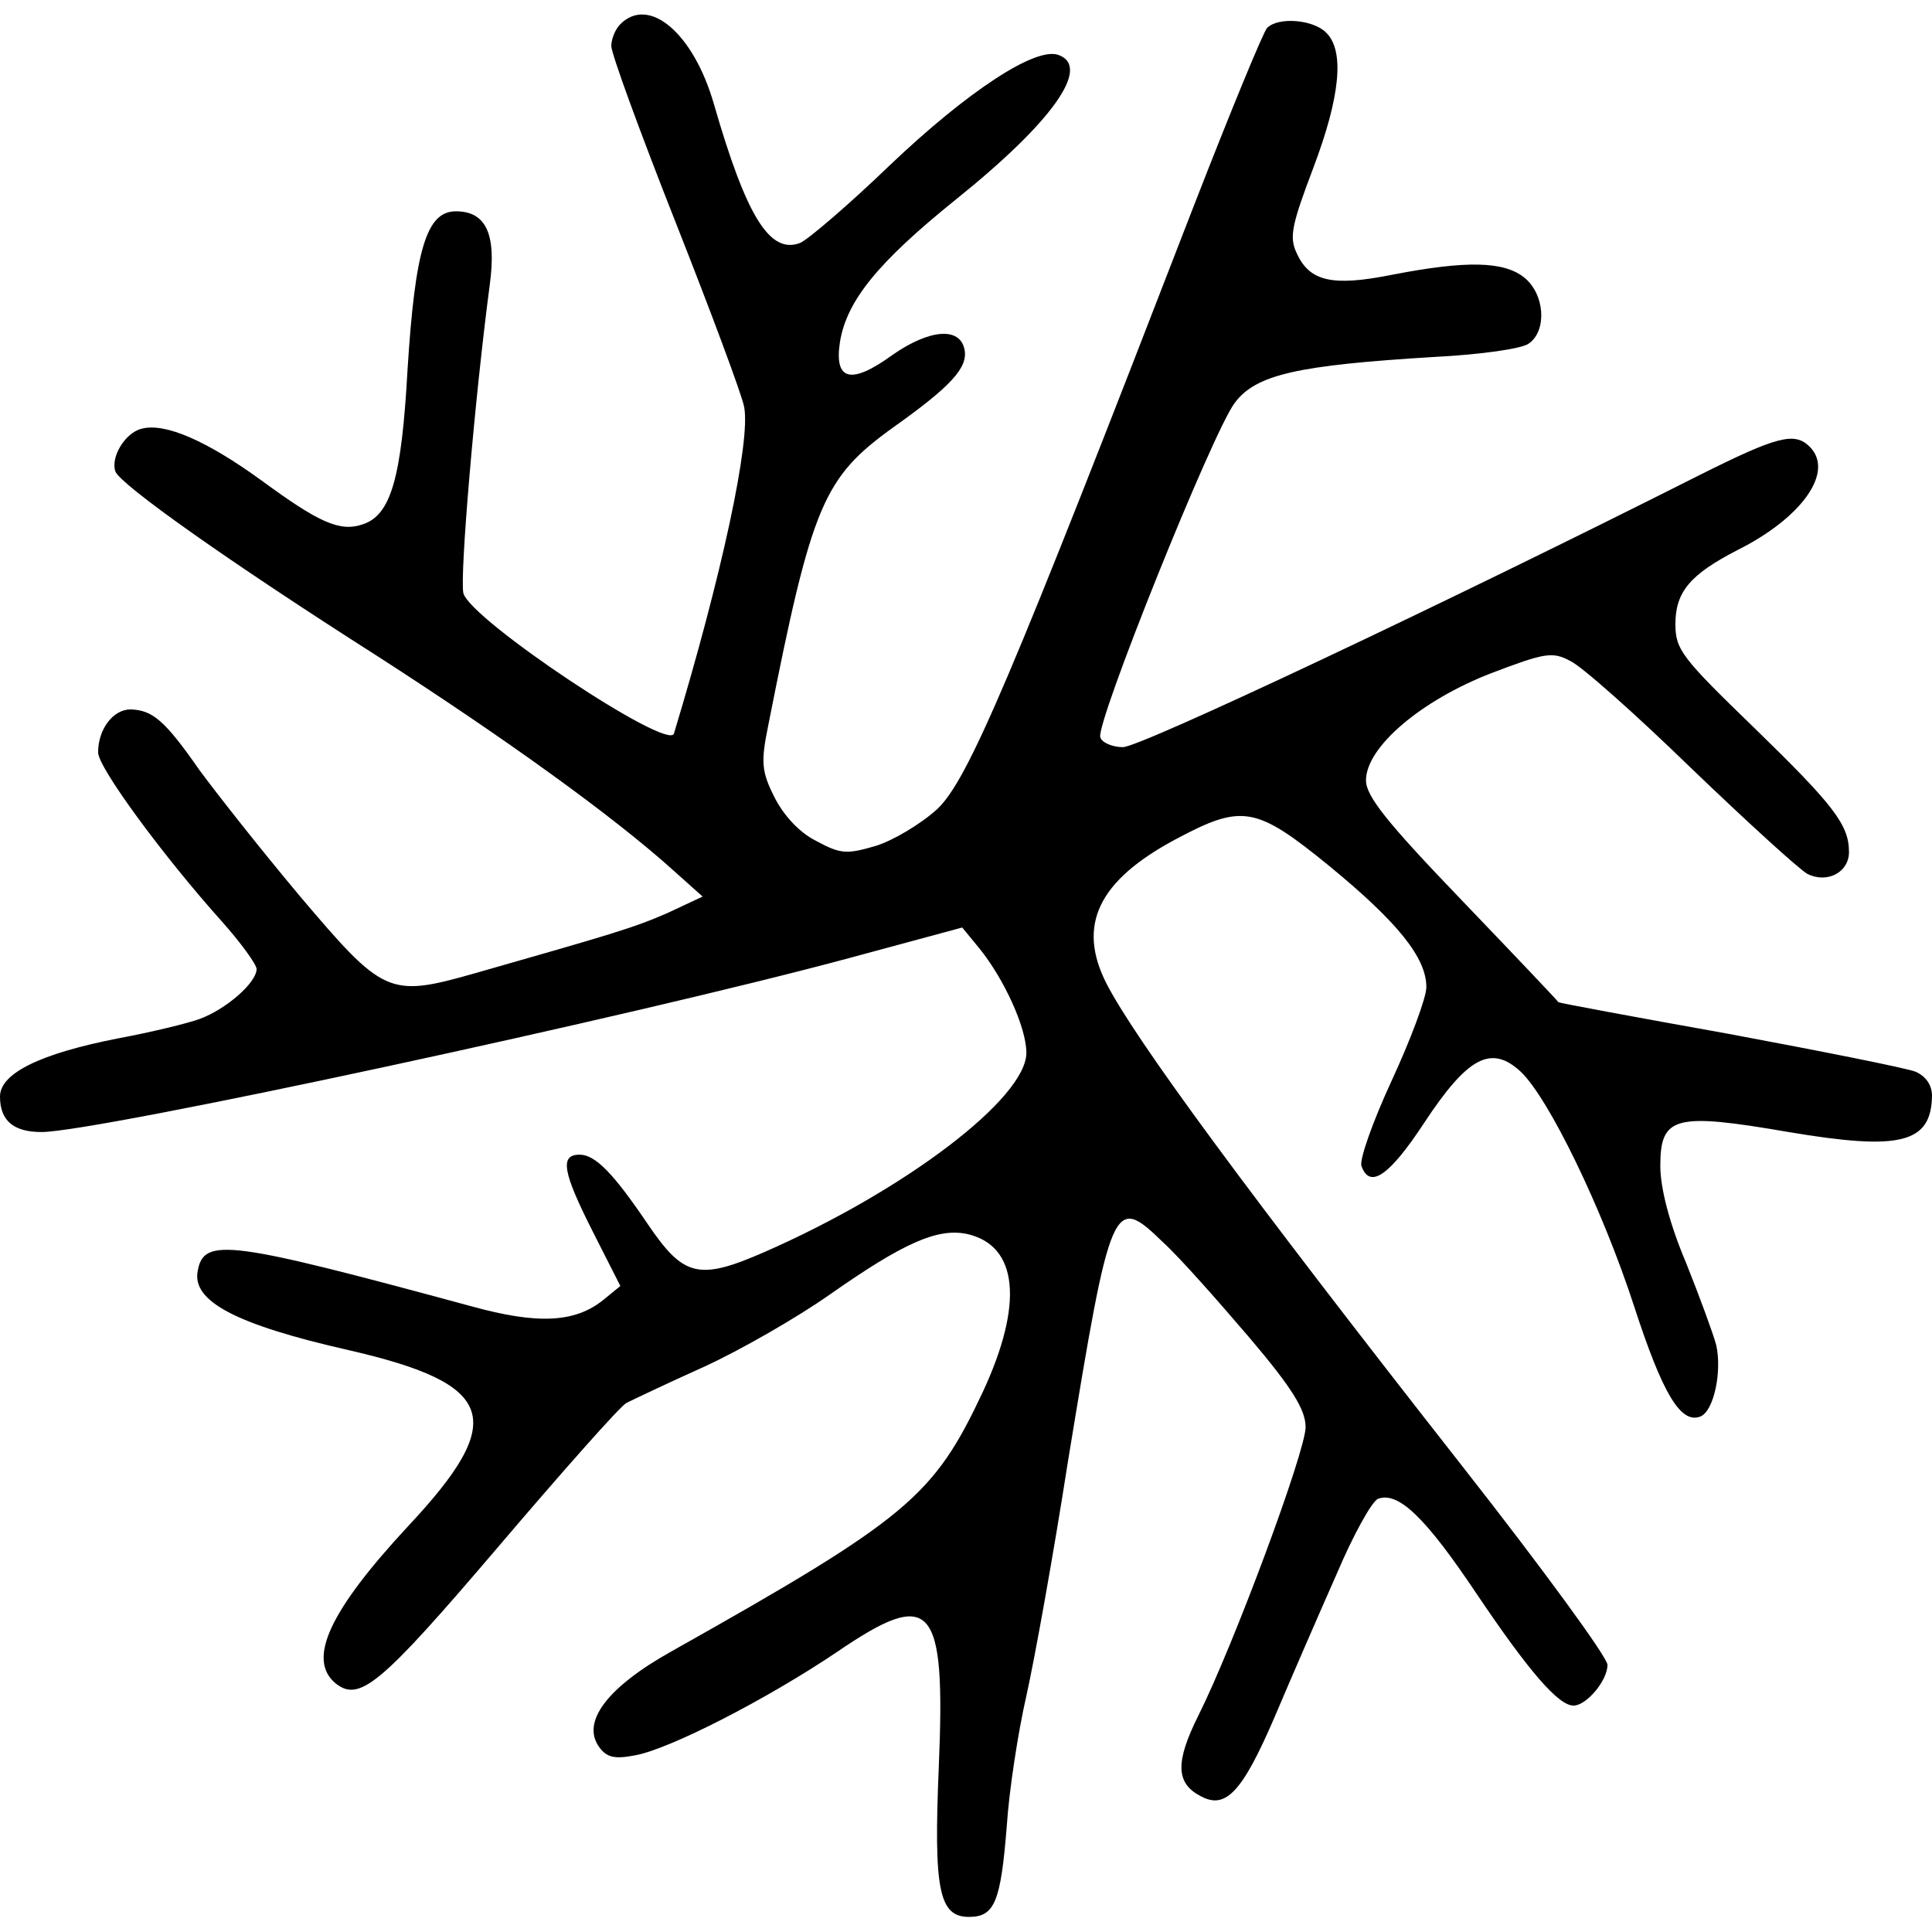 <?xml version="1.0" standalone="no"?>
<!DOCTYPE svg PUBLIC "-//W3C//DTD SVG 20010904//EN"
 "http://www.w3.org/TR/2001/REC-SVG-20010904/DTD/svg10.dtd">
<svg version="1.0" xmlns="http://www.w3.org/2000/svg"
 width="256pt" height="256pt" viewBox="0 0 256 256"
 preserveAspectRatio="xMidYMid meet">
<g transform="translate(0,256) scale(0.1,-0.1)"
fill="#000000" stroke="none">
<path d="M822 2528 c-7 -7 -12 -20 -12 -29 0 -10 38 -114 85 -233 47 -119 88
-229 91 -245 9 -45 -30 -225 -93 -433 -7 -24 -270 151 -279 186 -5 22 15 258
35 409 9 67 -5 97 -45 97 -39 0 -54 -51 -64 -210 -8 -144 -22 -193 -60 -205
-30 -10 -58 3 -133 58 -73 53 -128 77 -159 69 -22 -5 -42 -38 -35 -57 8 -18
147 -117 348 -245 166 -107 310 -210 392 -284 l38 -34 -47 -22 c-46 -20 -74
-28 -256 -80 -113 -32 -120 -28 -231 103 -52 62 -111 137 -133 167 -46 66 -62
79 -91 80 -23 0 -43 -26 -43 -57 0 -20 86 -137 164 -224 25 -28 46 -57 46 -63
0 -18 -40 -53 -75 -66 -16 -6 -66 -18 -109 -26 -102 -20 -156 -46 -156 -77 0
-32 18 -47 55 -47 73 0 787 154 1072 231 l148 40 23 -28 c33 -41 62 -105 62
-138 0 -60 -160 -182 -347 -264 -87 -38 -107 -33 -154 36 -46 68 -70 93 -91
93 -27 0 -22 -24 18 -103 l36 -71 -22 -18 c-38 -31 -88 -33 -175 -9 -321 87
-355 92 -363 47 -8 -40 50 -71 200 -105 196 -45 211 -92 79 -233 -104 -112
-134 -176 -97 -208 32 -26 59 -4 215 179 86 101 163 188 171 192 8 4 54 26
103 48 48 22 123 65 167 96 97 68 142 88 181 80 68 -15 76 -92 21 -210 -65
-138 -99 -167 -412 -343 -86 -48 -120 -94 -96 -127 10 -14 21 -16 47 -11 46 8
176 75 268 137 126 86 144 65 135 -151 -7 -164 0 -200 40 -200 34 0 42 20 50
120 3 47 15 125 26 173 11 49 36 188 55 310 57 348 60 355 126 291 23 -21 74
-79 115 -127 56 -66 74 -95 74 -118 0 -32 -95 -288 -142 -382 -31 -62 -30 -90
3 -107 33 -18 55 5 98 105 22 52 59 137 82 189 22 52 47 97 55 100 27 10 63
-25 130 -125 70 -104 109 -149 129 -149 17 0 45 33 45 54 0 10 -87 129 -193
264 -287 366 -433 565 -471 639 -39 77 -11 136 92 191 88 47 106 44 204 -36
90 -74 128 -121 128 -160 0 -14 -21 -70 -46 -124 -25 -54 -43 -105 -40 -113
11 -31 37 -13 83 57 58 88 89 104 128 68 37 -35 108 -181 150 -310 38 -117 62
-157 88 -147 18 7 29 60 21 95 -4 15 -22 64 -40 109 -22 52 -34 99 -34 128 0
66 19 71 170 45 148 -25 189 -15 190 48 0 14 -8 26 -22 32 -13 5 -124 27 -247
50 -123 22 -225 41 -226 42 -1 2 -58 62 -128 135 -99 103 -127 138 -127 159 0
44 73 106 166 142 71 27 81 29 105 16 15 -7 87 -71 160 -142 74 -71 143 -134
154 -140 26 -13 55 2 55 29 0 36 -20 62 -126 165 -95 92 -104 103 -104 137 0
43 20 66 82 98 86 43 129 104 96 137 -20 20 -43 14 -145 -37 -341 -172 -742
-361 -765 -361 -14 0 -28 6 -30 13 -7 17 149 405 178 443 28 38 84 50 264 61
61 3 118 11 126 18 24 17 21 65 -6 87 -27 22 -77 23 -175 4 -80 -16 -110 -9
-127 29 -10 21 -6 38 22 112 36 95 42 156 17 180 -17 17 -63 21 -78 6 -5 -5
-49 -112 -98 -238 -242 -626 -298 -758 -339 -797 -22 -20 -59 -42 -82 -49 -38
-11 -46 -11 -79 7 -22 11 -43 34 -55 58 -17 34 -18 46 -8 95 58 294 73 328
166 395 76 54 99 79 94 103 -6 30 -46 27 -95 -7 -55 -40 -78 -35 -70 17 9 55
51 106 154 189 127 102 179 175 136 191 -30 12 -121 -48 -224 -146 -55 -53
-109 -99 -119 -103 -40 -15 -71 35 -114 184 -27 94 -86 144 -124 106z"/>
</g>
</svg>
